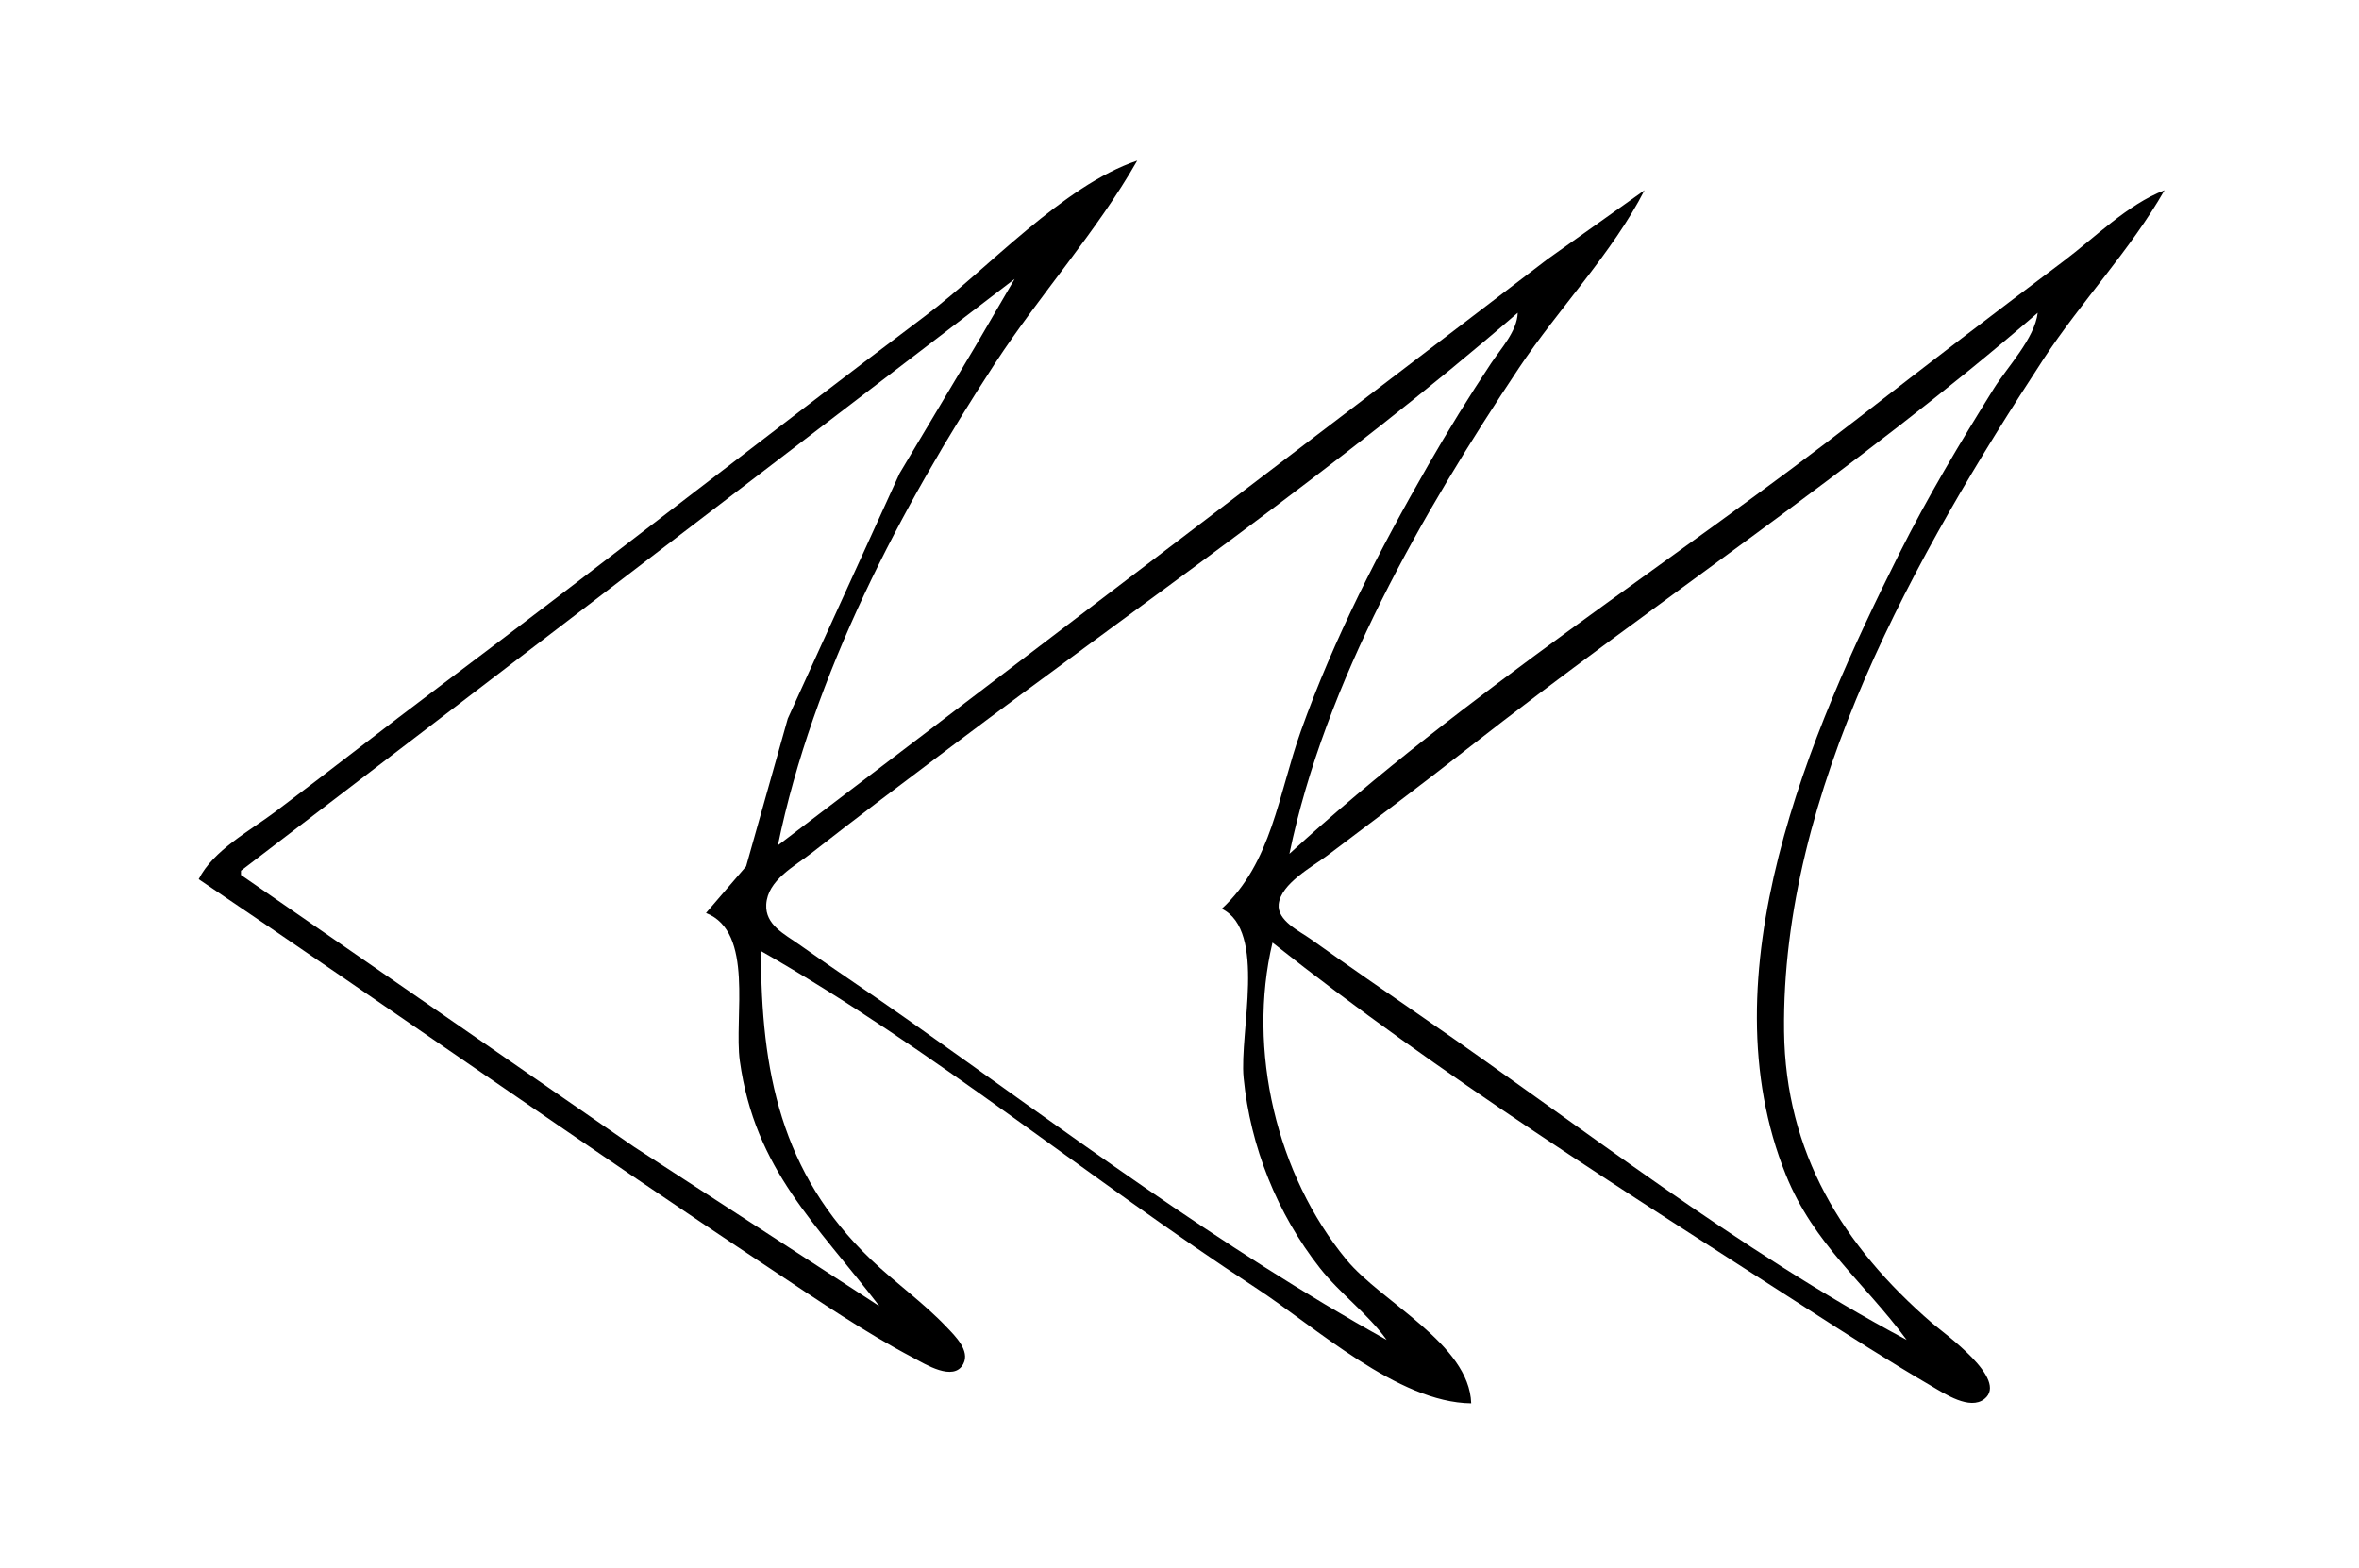<?xml version="1.0" standalone="yes"?>
<svg xmlns="http://www.w3.org/2000/svg" width="558" height="371">
<path style="fill:#ffffff; stroke:none;" d="M0 0L0 371L558 371L558 0L0 0z"/>
<path style="fill:#000000; stroke:none;" d="M47 208C92.48 238.686 137.278 270.336 183 300.667C193.759 307.805 204.56 315.198 216 321.219C218.761 322.672 225.577 327.011 227.863 322.678C229.523 319.532 225.879 316.031 223.956 314.004C218.428 308.174 211.798 303.506 206 297.961C184.66 277.548 180 253.304 180 225C220.635 248.148 257.786 279.056 297 304.656C311.063 313.837 330.671 331.845 348 332C347.543 317.92 326.791 308.116 318.464 298C301.958 277.95 294.954 248.394 301 223C340.508 254.332 384.616 282.009 427 309.308C436.904 315.687 446.816 322.059 457 327.988C459.98 329.723 465.936 333.713 469.392 330.968C475.223 326.338 459.876 315.482 457 313C435.832 294.731 422.344 272.625 422.004 244C421.33 187.346 453.289 130.951 483.344 85C492.261 71.368 503.968 59.097 512 45C503.185 48.391 495.522 56.229 488 61.873C471.898 73.955 455.89 86.215 440 98.576C395.708 133.03 346.314 164.06 305 202C313.428 161.275 336.522 121.217 359.333 87C368.615 73.078 381.441 59.807 389 45L366 61.349L327 91.116L184 200C192.348 159.554 212.931 120.336 235.344 86C245.929 69.784 259.464 54.737 269 38C251.373 43.944 233.85 63.441 219 74.626C180.486 103.635 142.55 133.414 104 162.373C90.926 172.195 78.079 182.313 65 192.127C58.96 196.659 50.475 201.14 47 208z"/>
<path style="fill:#ffffff; stroke:none;" d="M240 66L57 206L57 207L150 271.333L208 309C193.167 289.605 178.572 276.775 175 251C173.564 240.637 178.49 220.505 167 216L176.486 204.961L186.344 170L212.78 112L230.667 82L240 66M359 74C316.75 110.561 269.638 143.004 225 176.626C213.956 184.944 202.882 193.26 192 201.79C187.95 204.965 181.562 208.196 181.248 214C180.987 218.813 185.604 221.017 189 223.424C197.599 229.521 206.394 235.339 215 241.424C251.61 267.314 288.758 295.235 328 317C323.504 310.749 317.03 306.121 312.211 300C302.137 287.205 295.743 271.262 294.17 255C293.13 244.256 299.706 220.265 289 215C300.83 204.095 302.383 187.904 307.692 173C315.509 151.057 326.279 130.158 337.85 110C342.524 101.857 347.478 93.823 352.667 86C355.046 82.414 358.856 78.388 359 74M482 74C439.341 110.914 391.409 142.401 347 177.21C336.115 185.742 325.047 194.053 314 202.374C310.462 205.039 302.988 209.014 302.466 213.921C302.053 217.809 307.393 220.281 310 222.141C318.93 228.513 327.968 234.749 337 240.975C374.132 266.57 411.15 295.786 451 317C440.998 303.411 429.068 294.379 422.453 278C403.29 230.552 428.058 173.352 449.247 131C455.948 117.607 463.663 104.705 471.576 92C474.831 86.775 481.275 80.117 482 74M329 317L330 318L329 317M453 318L454 319L453 318z"/>
</svg>
